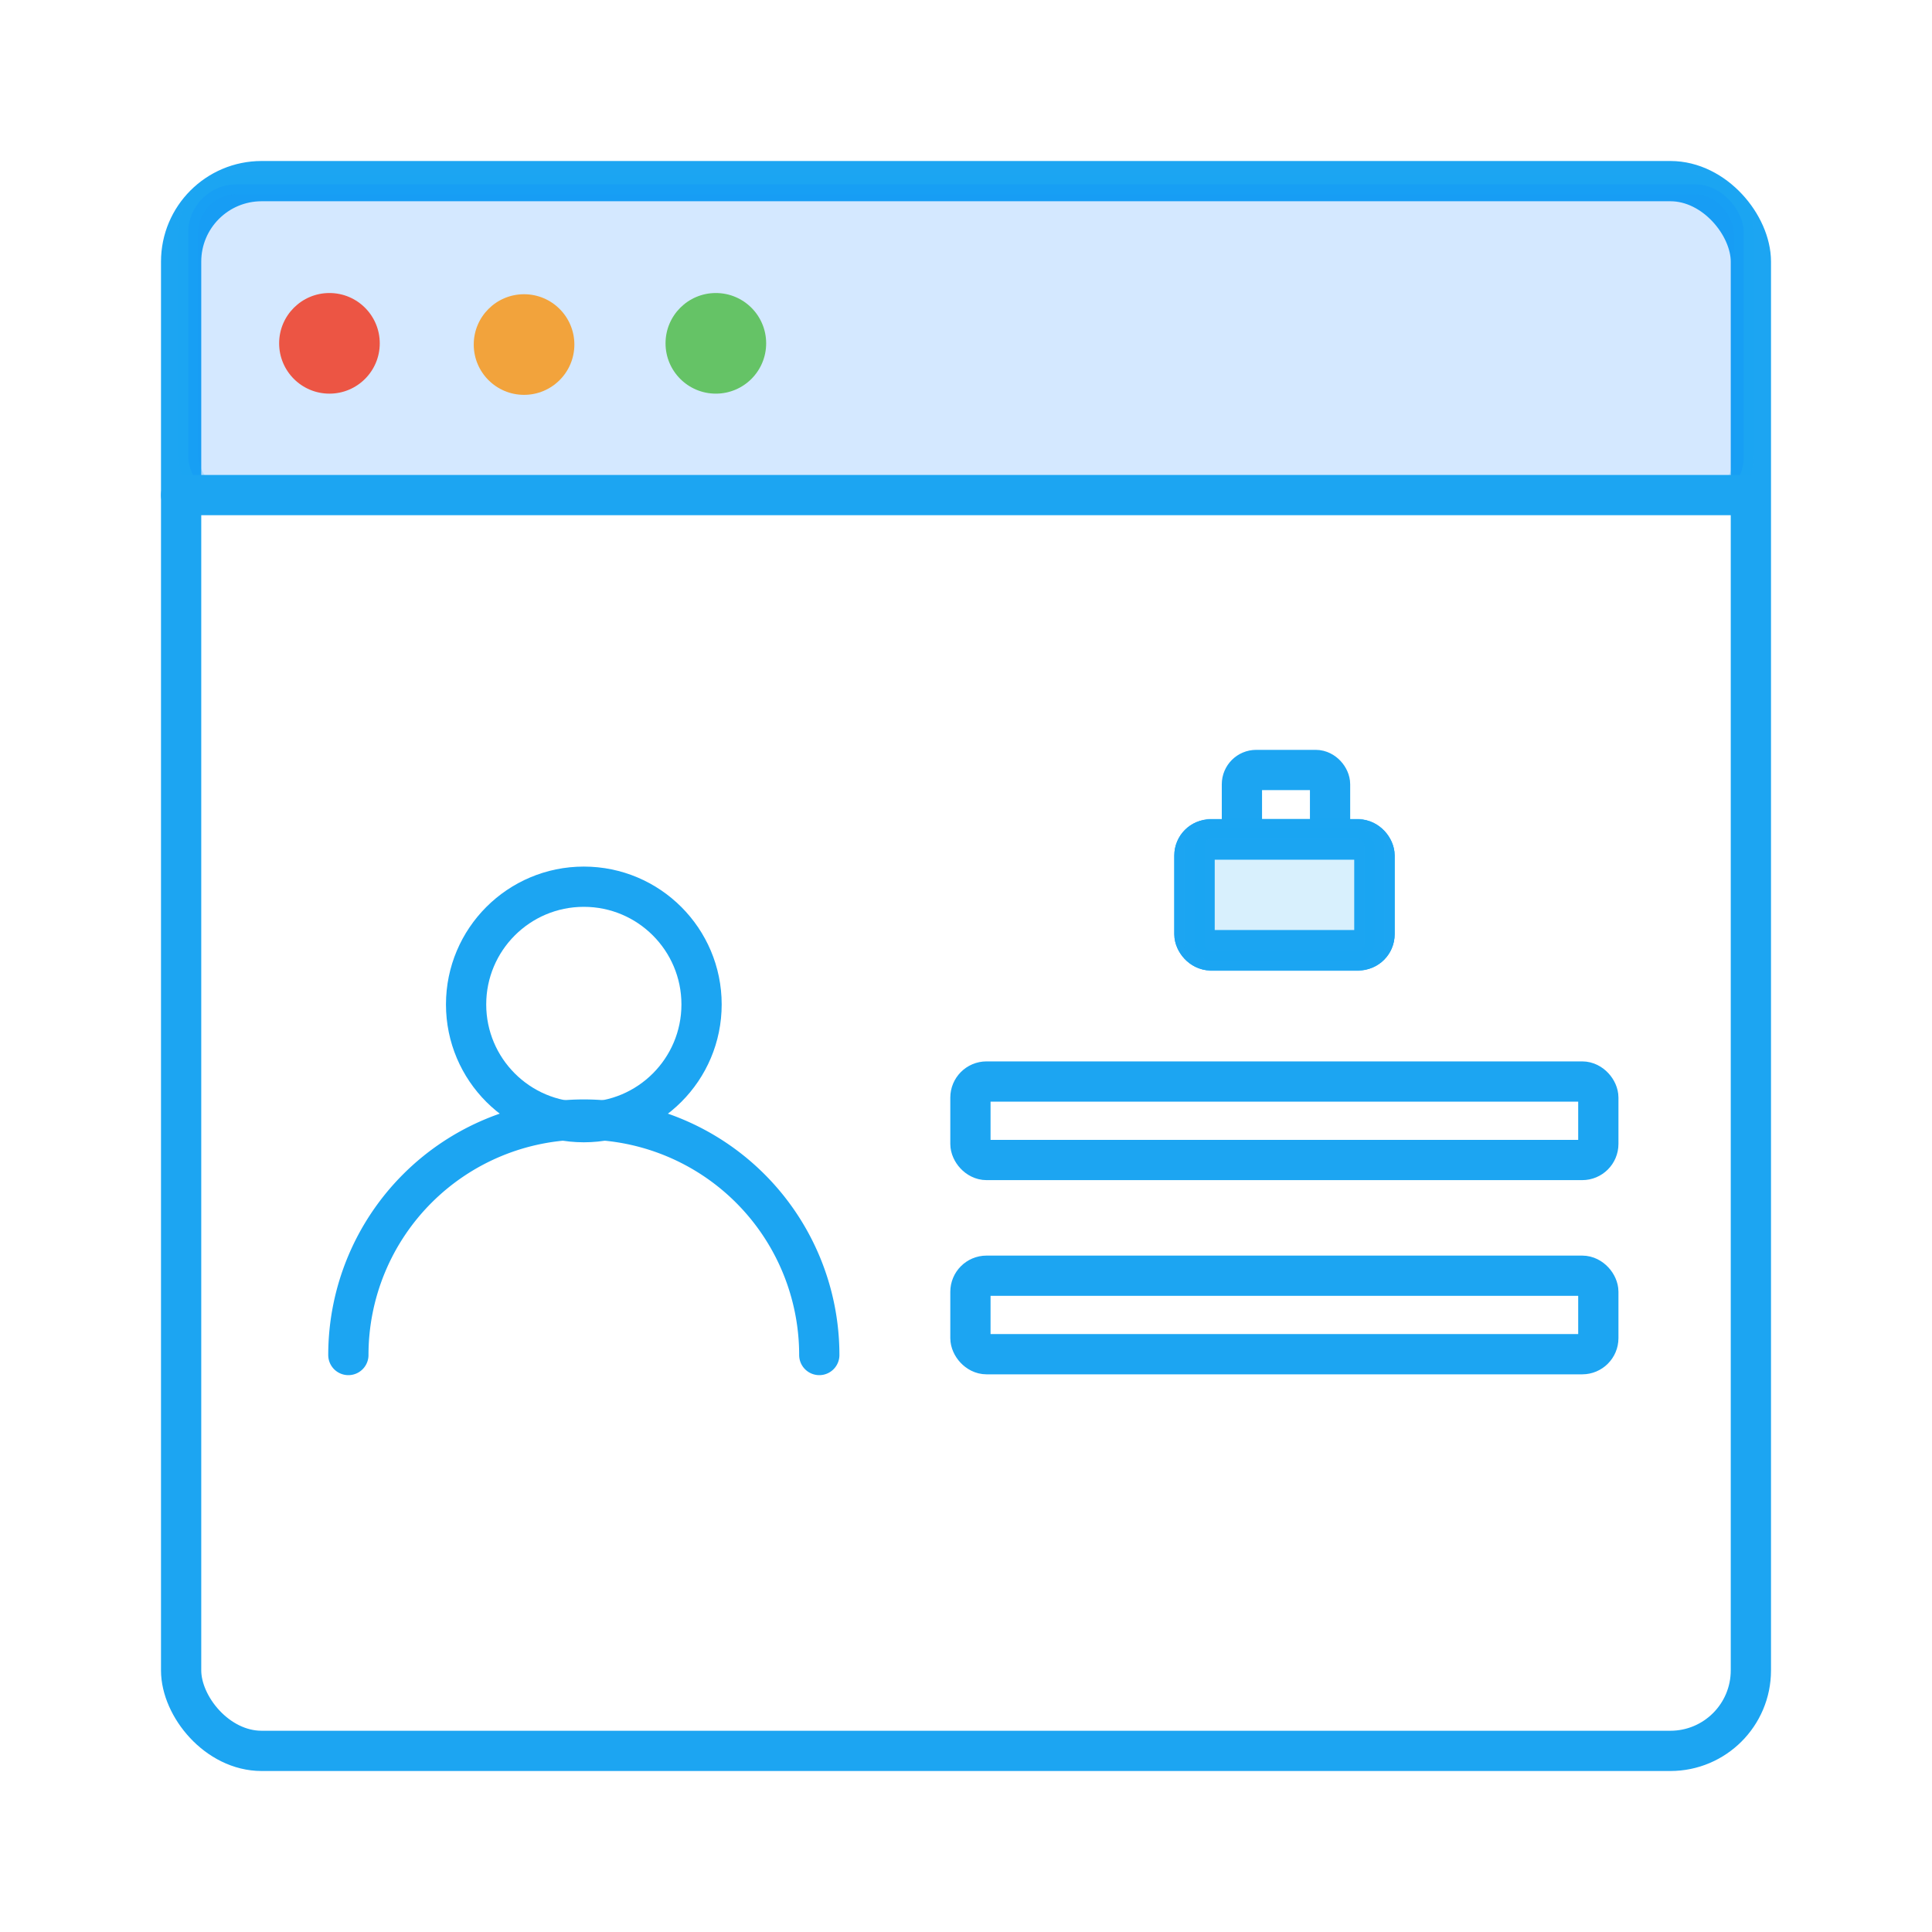 <svg id="Layer_1" data-name="Layer 1" xmlns="http://www.w3.org/2000/svg" viewBox="0 0 96 96"><defs><style>.cls-1,.cls-2{fill:none;stroke-width:2px;}.cls-1,.cls-2,.cls-3,.cls-4{stroke:#1ca5f2;}.cls-1{stroke-linecap:round;stroke-linejoin:round;}.cls-2,.cls-3,.cls-4{stroke-miterlimit:10;}.cls-3{fill:#1ca5f2;}.cls-3,.cls-4{isolation:isolate;opacity:0.17;}.cls-4{fill:#007aff;}.cls-5{fill:#ec5544;}.cls-6{fill:#f2a33c;}.cls-7{fill:#65c366;}</style></defs><rect class="cls-1" x="9" y="9" width="78" height="78" rx="4"/><circle class="cls-1" cx="29.01" cy="49.91" r="5.85"/><rect class="cls-1" x="61.71" y="38.26" width="4.38" height="3.44" rx="0.71"/><path class="cls-1" d="M17.31,67.33a11.7,11.7,0,0,1,23.4,0"/><rect class="cls-1" x="48.22" y="53.74" width="31.2" height="3.9" rx="0.8"/><rect class="cls-1" x="48.22" y="63.39" width="31.2" height="3.9" rx="0.8"/><rect class="cls-2" x="59.35" y="41.71" width="8.95" height="5.51" rx="0.8"/><rect class="cls-1" x="59.35" y="41.71" width="8.95" height="5.51" rx="0.8"/><rect class="cls-3" x="59.35" y="41.16" width="8.95" height="6.61" rx="0.88"/><rect class="cls-4" x="9.35" y="9.16" width="77.3" height="15.91" rx="2.4"/><circle class="cls-5" cx="16.37" cy="17.06" r="2.5"/><circle class="cls-6" cx="26.04" cy="17.12" r="2.5"/><circle class="cls-7" cx="35.57" cy="17.06" r="2.5"/><line class="cls-1" x1="86.75" y1="24.6" x2="9" y2="24.6"/></svg>